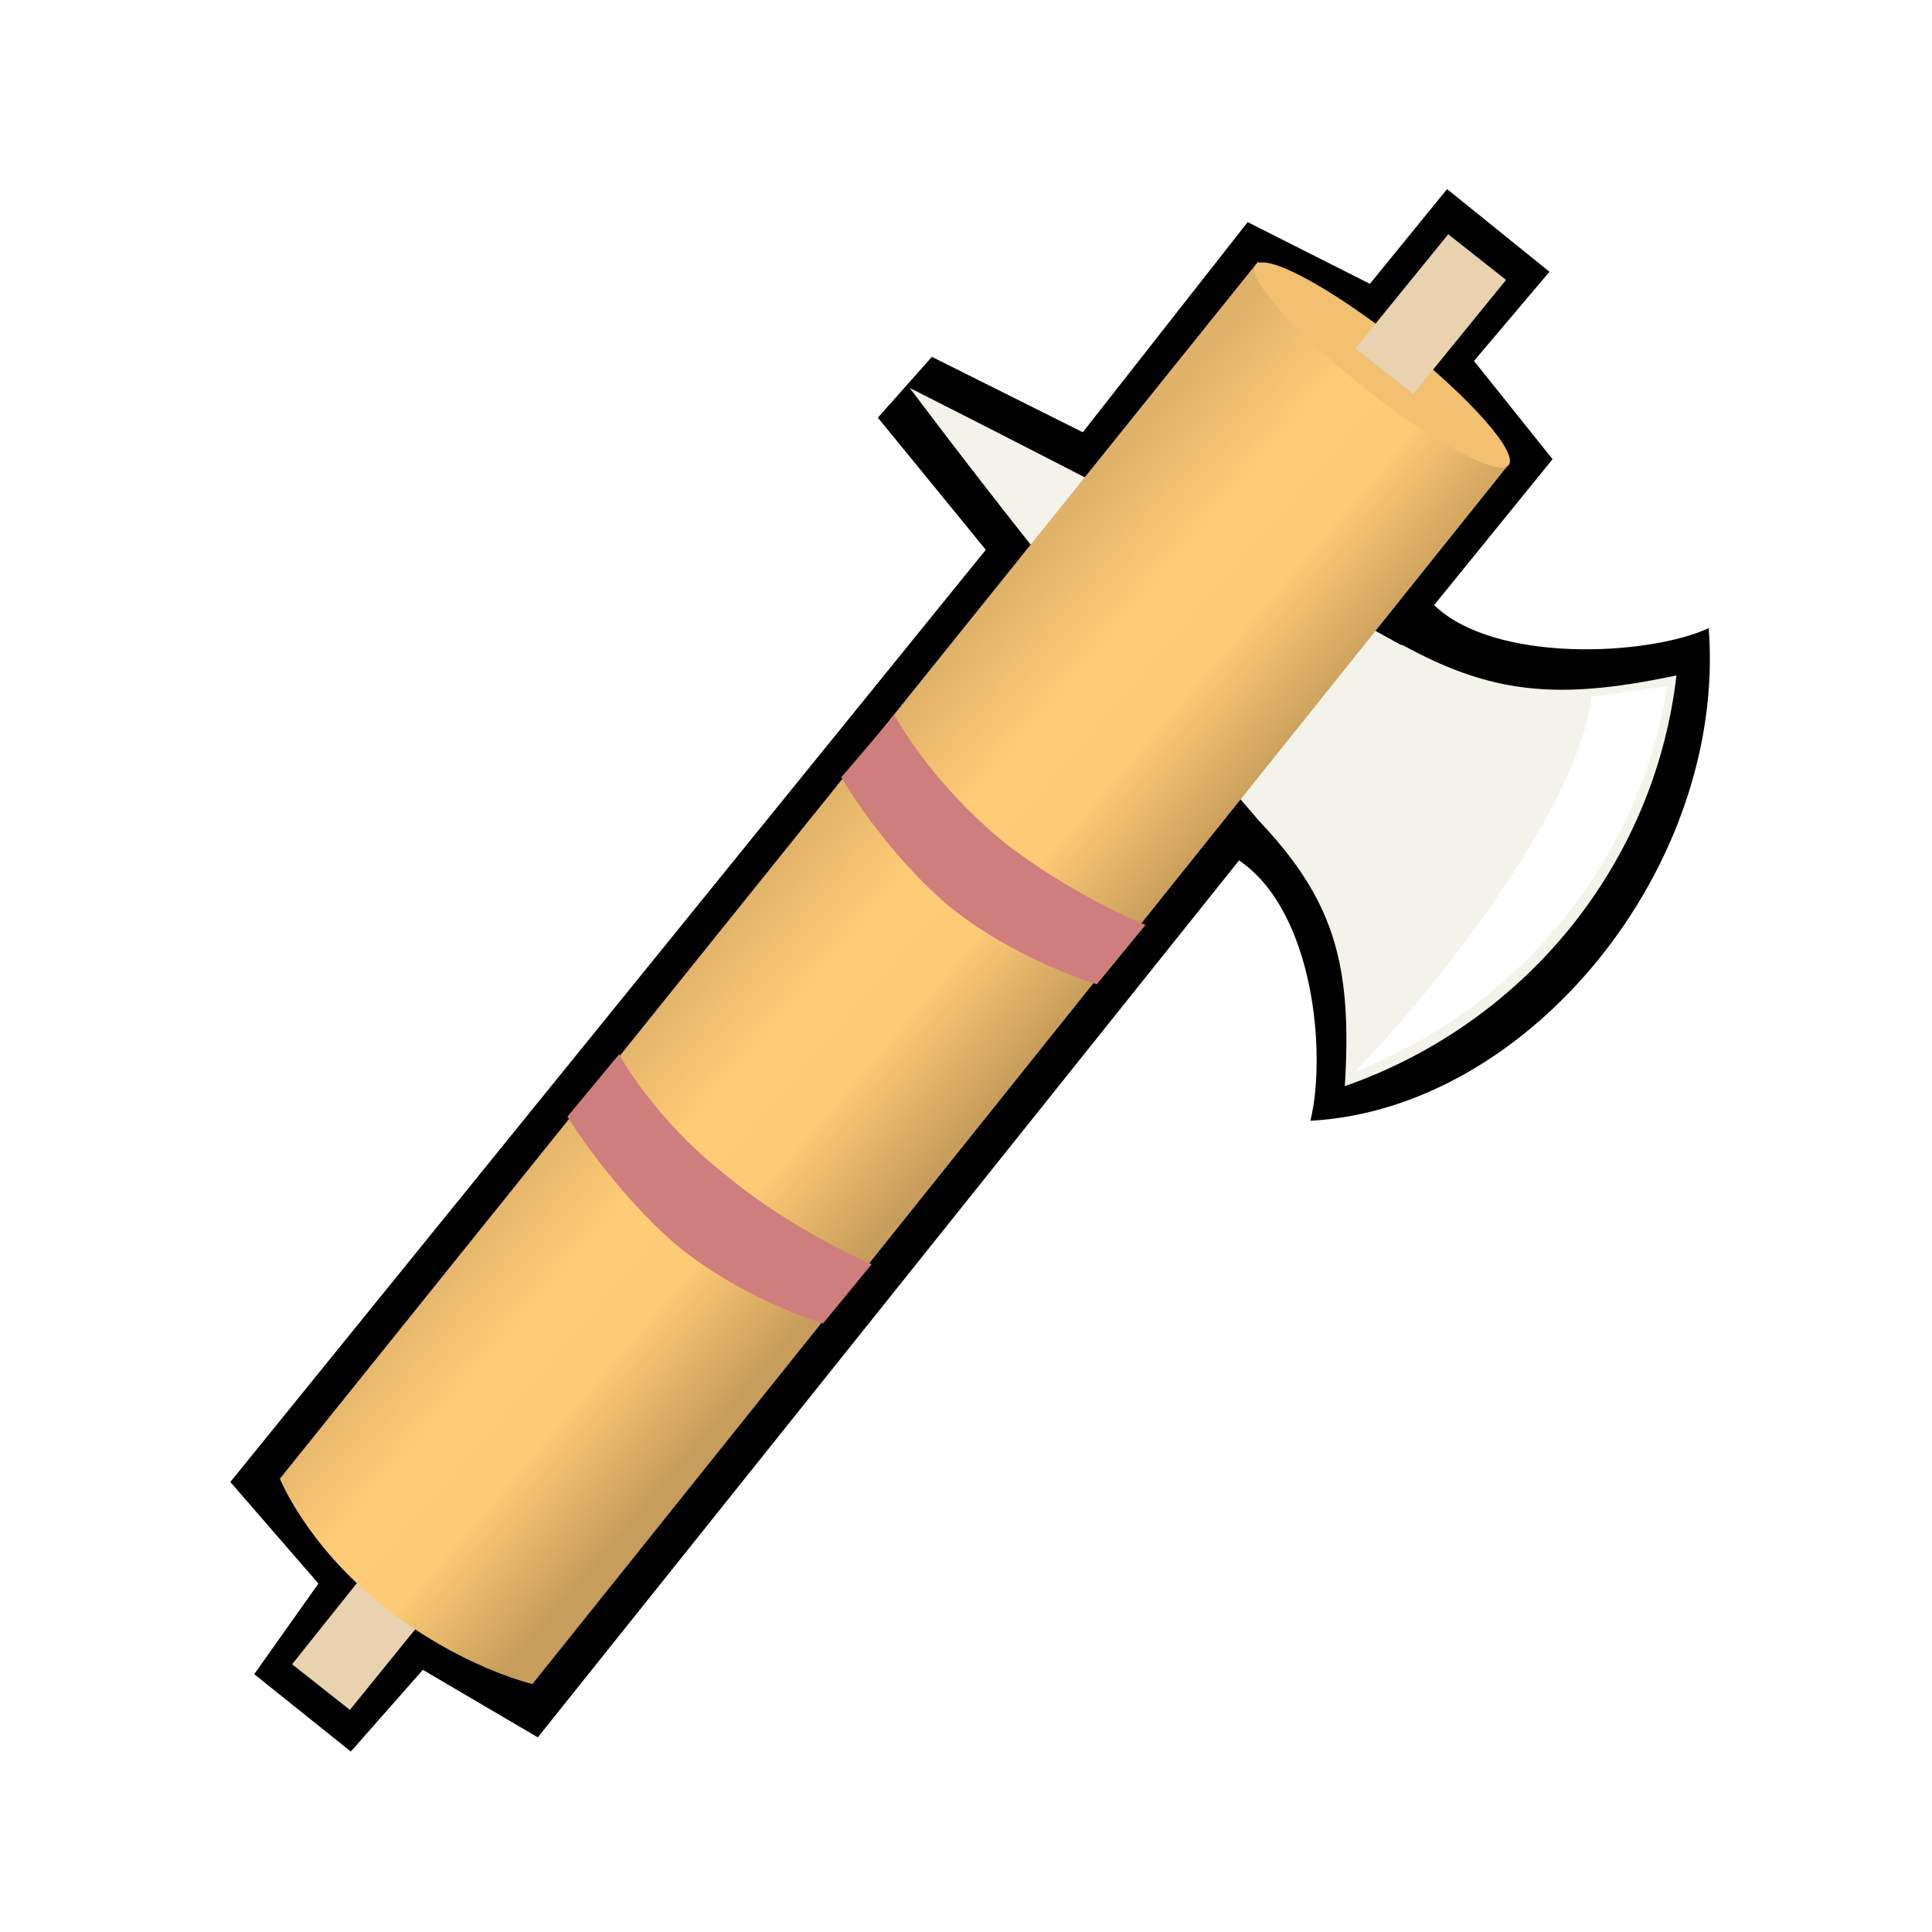 <svg viewBox="0 0 12.7 12.7" xmlns:xlink="http://www.w3.org/1999/xlink" xmlns="http://www.w3.org/2000/svg"><defs><linearGradient id="a"><stop offset="0" stop-color="#dfb269"/><stop offset=".35" stop-color="#ffcb76"/><stop offset=".63" stop-color="#fdca75"/><stop offset="1" stop-color="#c69d5b"/></linearGradient><linearGradient xlink:href="#a" id="c" x1="5.19" y1="5.48" x2="6.84" y2="6.9" gradientUnits="userSpaceOnUse"/><filter id="b" x="-.11" y="-.11" width="1.22" height="1.21" color-interpolation-filters="sRGB"><feGaussianBlur stdDeviation=".37"/></filter></defs><g fill-rule="evenodd" stroke-linejoin="round"><path d="m2.27 8.86.45.57-.36.48.5.44.4-.43.6.39 3.91-4.63c.39.29.43 1.07.33 1.43 1.17-.02 2.27-1.3 2.22-2.6-.33.14-1.15.15-1.46-.18l.66-.77-.4-.55.42-.47-.53-.47-.43.5-.64-.36-.92 1.11-.79-.44-.3.32.55.74Z" filter="url(#b)" transform="matrix(1.231 -.045 .044 1.207 -1.67 -.85)" style="mix-blend-mode:normal"/><path fill="#e8d2af" d="m2.99 9.6.38.32-1.07 1.32-.38-.3Z"/><path d="M9.22 4.24c.6.33 1.04.36 1.8.2a3.31 3.25-2.07 0 1-2.18 2.7c.05-.8-.07-1.22-.56-1.74a55.17 54.11-2.07 0 1-2.3-2.85S8.06 3.6 9.21 4.24" fill="#f3f2eb"/><path d="M8.91 7.04c.68-.7 1.49-1.83 1.55-2.46l.5-.07a3.33 3.27-2.07 0 1-2.04 2.53Z" fill="#fff"/><path fill="url(#c)" d="M8.27 1.72s.26.34.75.75c.46.38.9.58.9.58L3.5 11.07s-.48-.11-.99-.52c-.5-.4-.67-.83-.67-.83Z"/><ellipse cx="8.66" cy="-3.75" rx="1.06" ry=".19" transform="matrix(.785 .62 -.61 .792 0 0)" fill="#f1c070"/><path fill="#e8d2af" d="m9.52 1.54.38.3-.61.75-.38-.3Z"/><path d="M3.73 7.34s.28.46.7.83c.44.37.98.53.98.53l.32-.39s-.5-.21-.94-.57c-.5-.39-.72-.81-.72-.81Zm1.8-2.23s.27.47.7.84c.44.36.98.52.98.52l.32-.39s-.5-.2-.95-.56c-.48-.4-.7-.82-.7-.82Z" fill="#cf7e7e"/></g></svg>